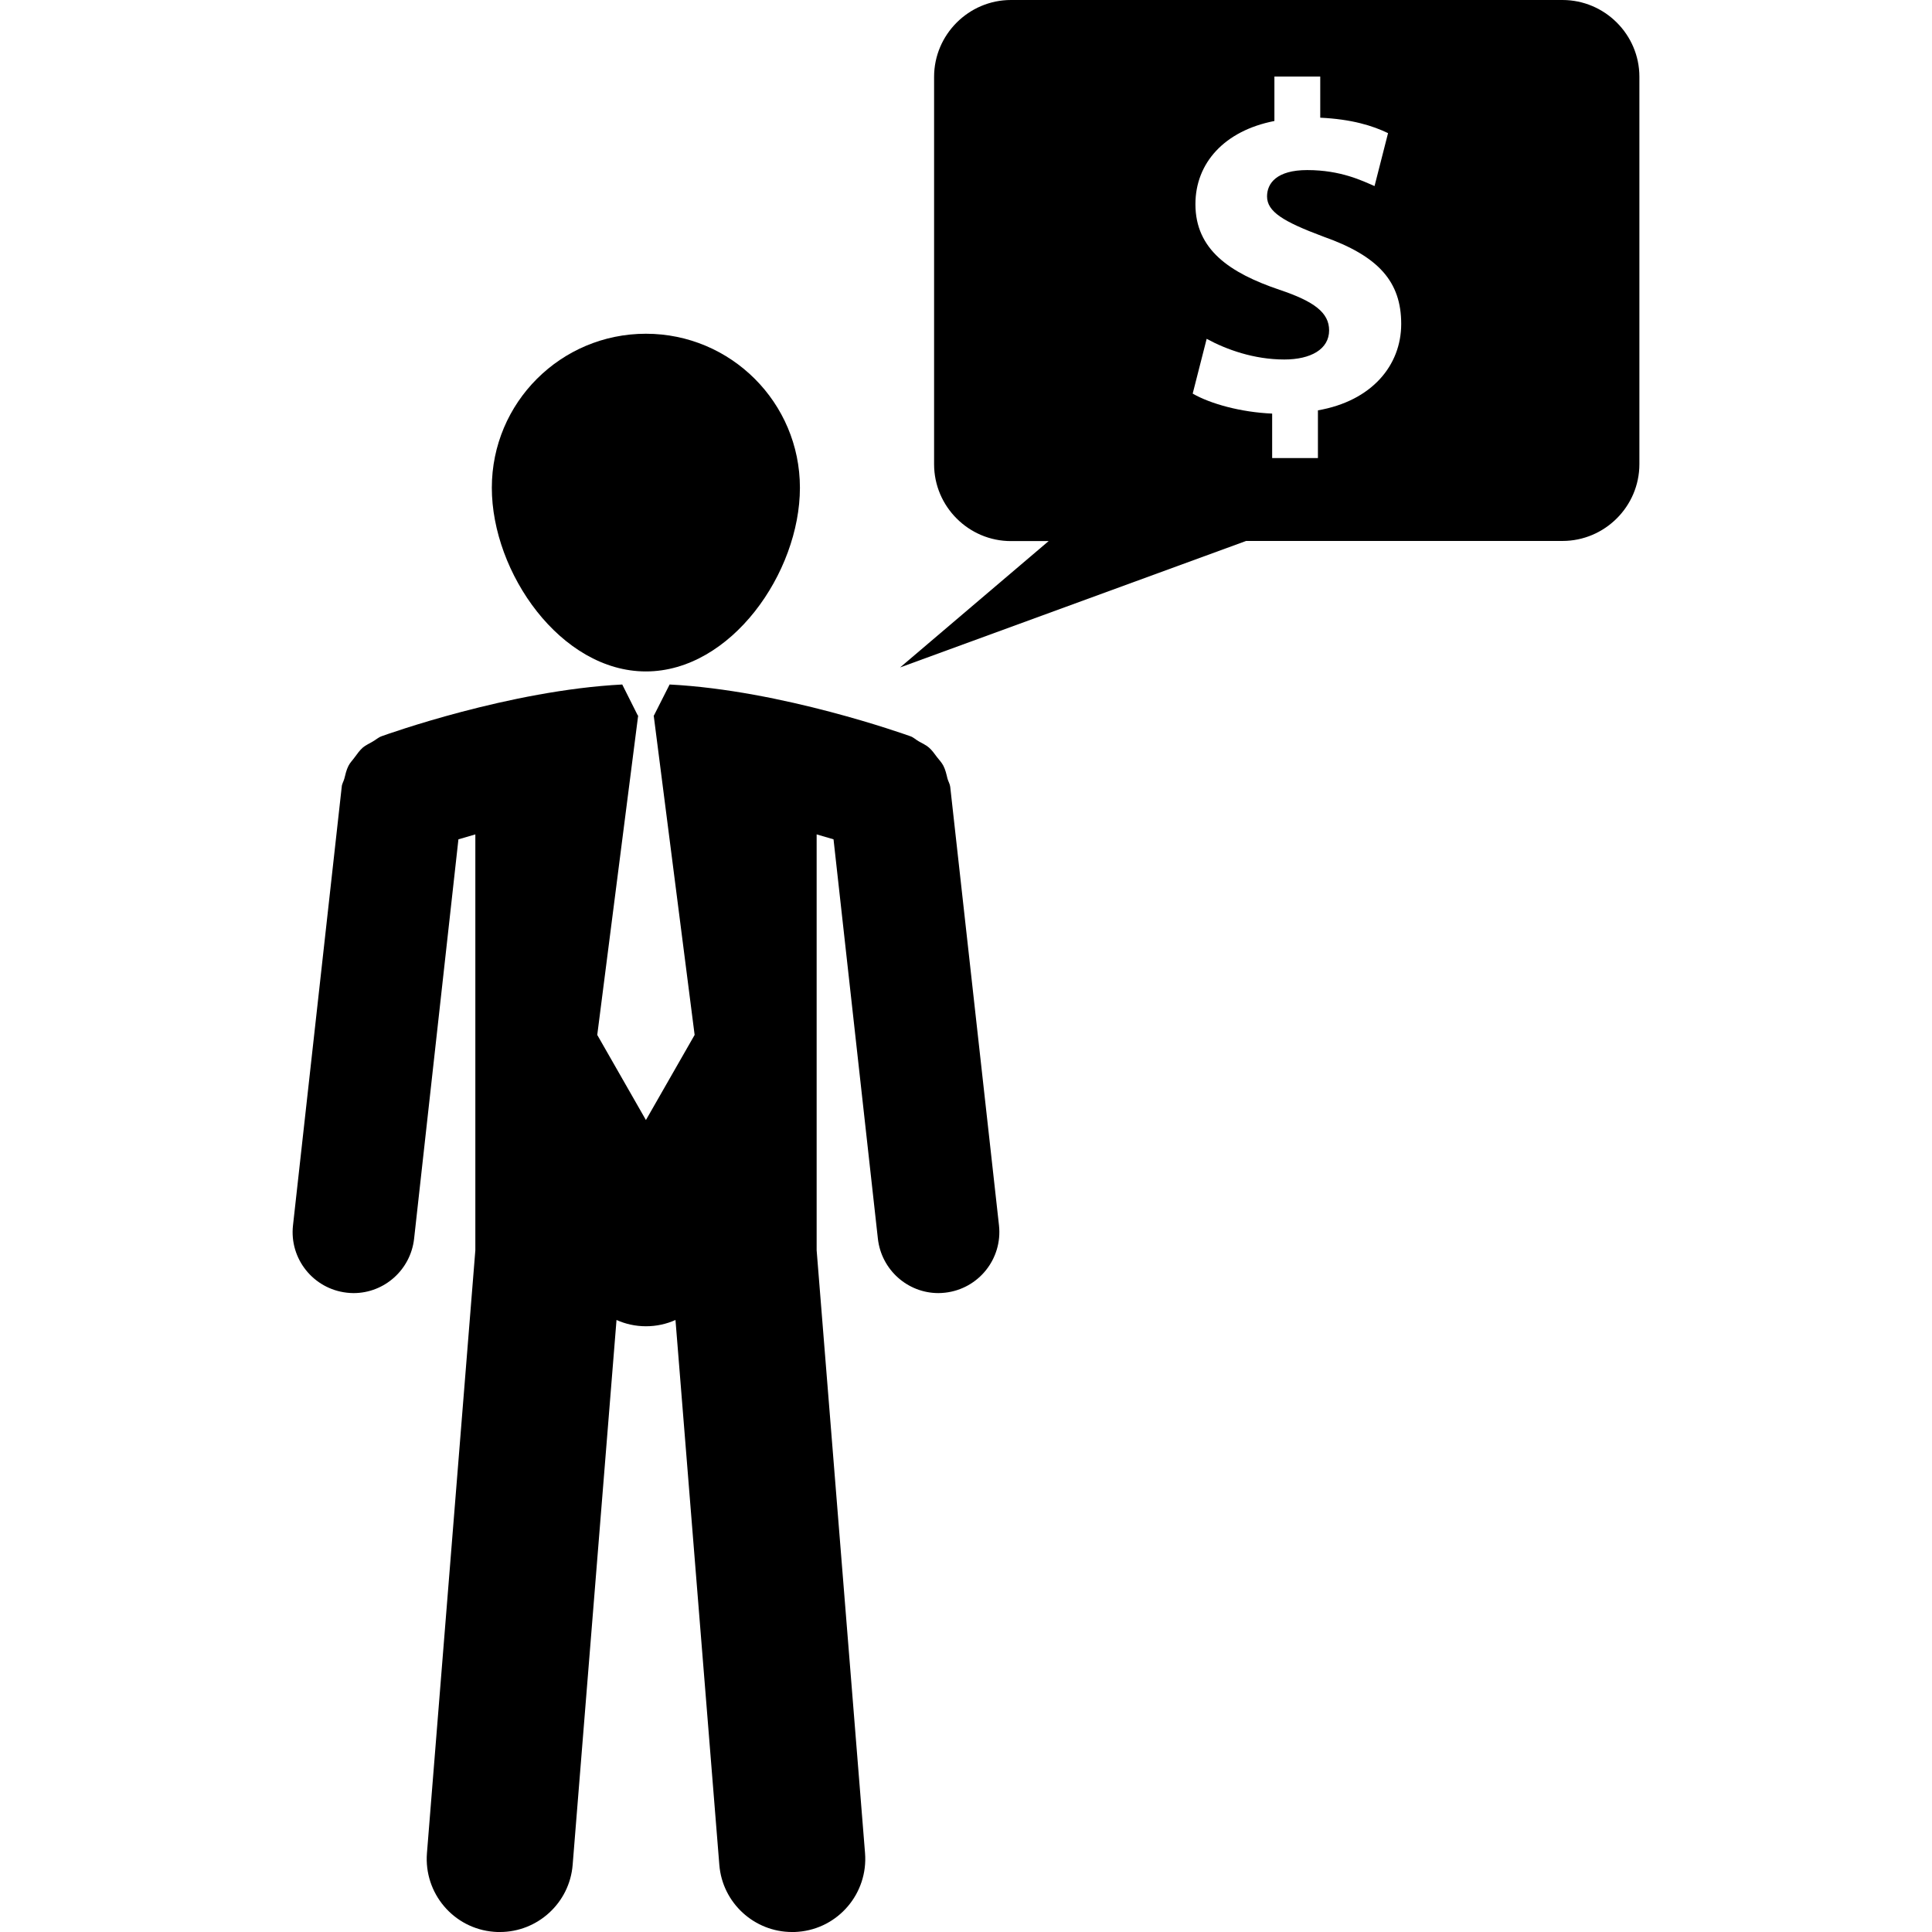 <?xml version="1.0" encoding="iso-8859-1"?>
<!-- Generator: Adobe Illustrator 16.0.0, SVG Export Plug-In . SVG Version: 6.00 Build 0)  -->
<!DOCTYPE svg PUBLIC "-//W3C//DTD SVG 1.1//EN" "http://www.w3.org/Graphics/SVG/1.1/DTD/svg11.dtd">
<svg version="1.1" id="Capa_1" xmlns="http://www.w3.org/2000/svg" xmlns:xlink="http://www.w3.org/1999/xlink" x="0px" y="0px"
	 width="172.475px" height="172.476px" viewBox="0 0 172.475 172.476" style="enable-background:new 0 0 172.475 172.476;"
	 xml:space="preserve">
<g>
	<g>
		<path d="M57.662,59.941c7.59,0,13.749-8.811,13.749-16.398c0-7.596-6.159-13.749-13.749-13.749
			c-7.605,0-13.755,6.153-13.755,13.749C43.906,51.13,50.062,59.941,57.662,59.941z"/>
		<path d="M84.582,69.498c-0.094-0.387-0.177-0.773-0.362-1.132c-0.149-0.29-0.368-0.518-0.569-0.773
			c-0.229-0.307-0.441-0.612-0.728-0.862c-0.274-0.231-0.588-0.368-0.88-0.536c-0.274-0.143-0.475-0.369-0.773-0.469
			c-0.499-0.173-11.447-4.101-21.492-4.619l-1.397,2.762h-0.024l3.654,28.521l-4.348,7.599l-4.345-7.599l3.653-28.521h-0.036
			l-1.386-2.762c-10.05,0.518-21.001,4.445-21.485,4.619c-0.308,0.113-0.536,0.338-0.813,0.487c-0.28,0.168-0.579,0.299-0.834,0.5
			c-0.311,0.268-0.53,0.591-0.768,0.911c-0.173,0.243-0.393,0.453-0.536,0.736c-0.189,0.365-0.274,0.758-0.375,1.16
			c-0.067,0.25-0.213,0.454-0.231,0.722l-4.351,39.156c-0.332,2.983,1.821,5.663,4.801,6.004c0.204,0.024,0.411,0.037,0.609,0.037
			c2.74,0,5.084-2.07,5.401-4.848l3.958-35.661c0.463-0.137,0.968-0.286,1.51-0.441v37.126l-4.32,53.815
			c-0.286,3.593,2.387,6.741,5.974,7.027c0.18,0.019,0.362,0.019,0.542,0.019c3.355,0,6.217-2.588,6.491-5.992l3.916-48.646
			c0.797,0.359,1.69,0.561,2.63,0.561c0.944,0,1.833-0.201,2.634-0.561l3.915,48.646c0.274,3.404,3.13,5.992,6.491,5.992
			c0.18,0,0.362,0,0.542-0.019c3.586-0.286,6.26-3.435,5.974-7.027l-4.32-53.815V74.488c0.542,0.155,1.041,0.305,1.507,0.441
			l3.961,35.661c0.317,2.777,2.661,4.848,5.398,4.848c0.194,0,0.398-0.013,0.612-0.037c2.98-0.341,5.124-3.021,4.801-6.004
			l-4.354-39.156C84.798,69.973,84.649,69.754,84.582,69.498z"/>
		<path d="M139.485,0H90.248c-3.766,0-6.859,3.087-6.859,6.859v34.586c0,3.772,3.087,6.859,6.859,6.859h3.367l-13.262,11.28
			l30.89-11.292h28.242c3.775,0,6.868-3.081,6.868-6.859V6.853C146.353,3.087,143.266,0,139.485,0z M117.655,36.632v4.26h-4.086
			v-3.97c-2.795-0.119-5.517-0.874-7.094-1.784l1.248-4.89c1.748,0.953,4.214,1.845,6.93,1.845c2.375,0,4.001-0.923,4.001-2.601
			c0-1.577-1.328-2.584-4.421-3.62c-4.464-1.51-7.514-3.592-7.514-7.645c0-3.675,2.588-6.555,7.051-7.426V6.835h4.092v3.672
			c2.795,0.131,4.677,0.712,6.053,1.379l-1.206,4.725c-1.083-0.466-3.002-1.428-6.01-1.428c-2.722,0-3.586,1.178-3.586,2.35
			c0,1.367,1.455,2.253,5.005,3.581c4.969,1.75,6.972,4.046,6.972,7.806C125.089,32.625,122.459,35.798,117.655,36.632z"/>
	</g>
</g>
<g>
</g>
<g>
</g>
<g>
</g>
<g>
</g>
<g>
</g>
<g>
</g>
<g>
</g>
<g>
</g>
<g>
</g>
<g>
</g>
<g>
</g>
<g>
</g>
<g>
</g>
<g>
</g>
<g>
</g>
</svg>
